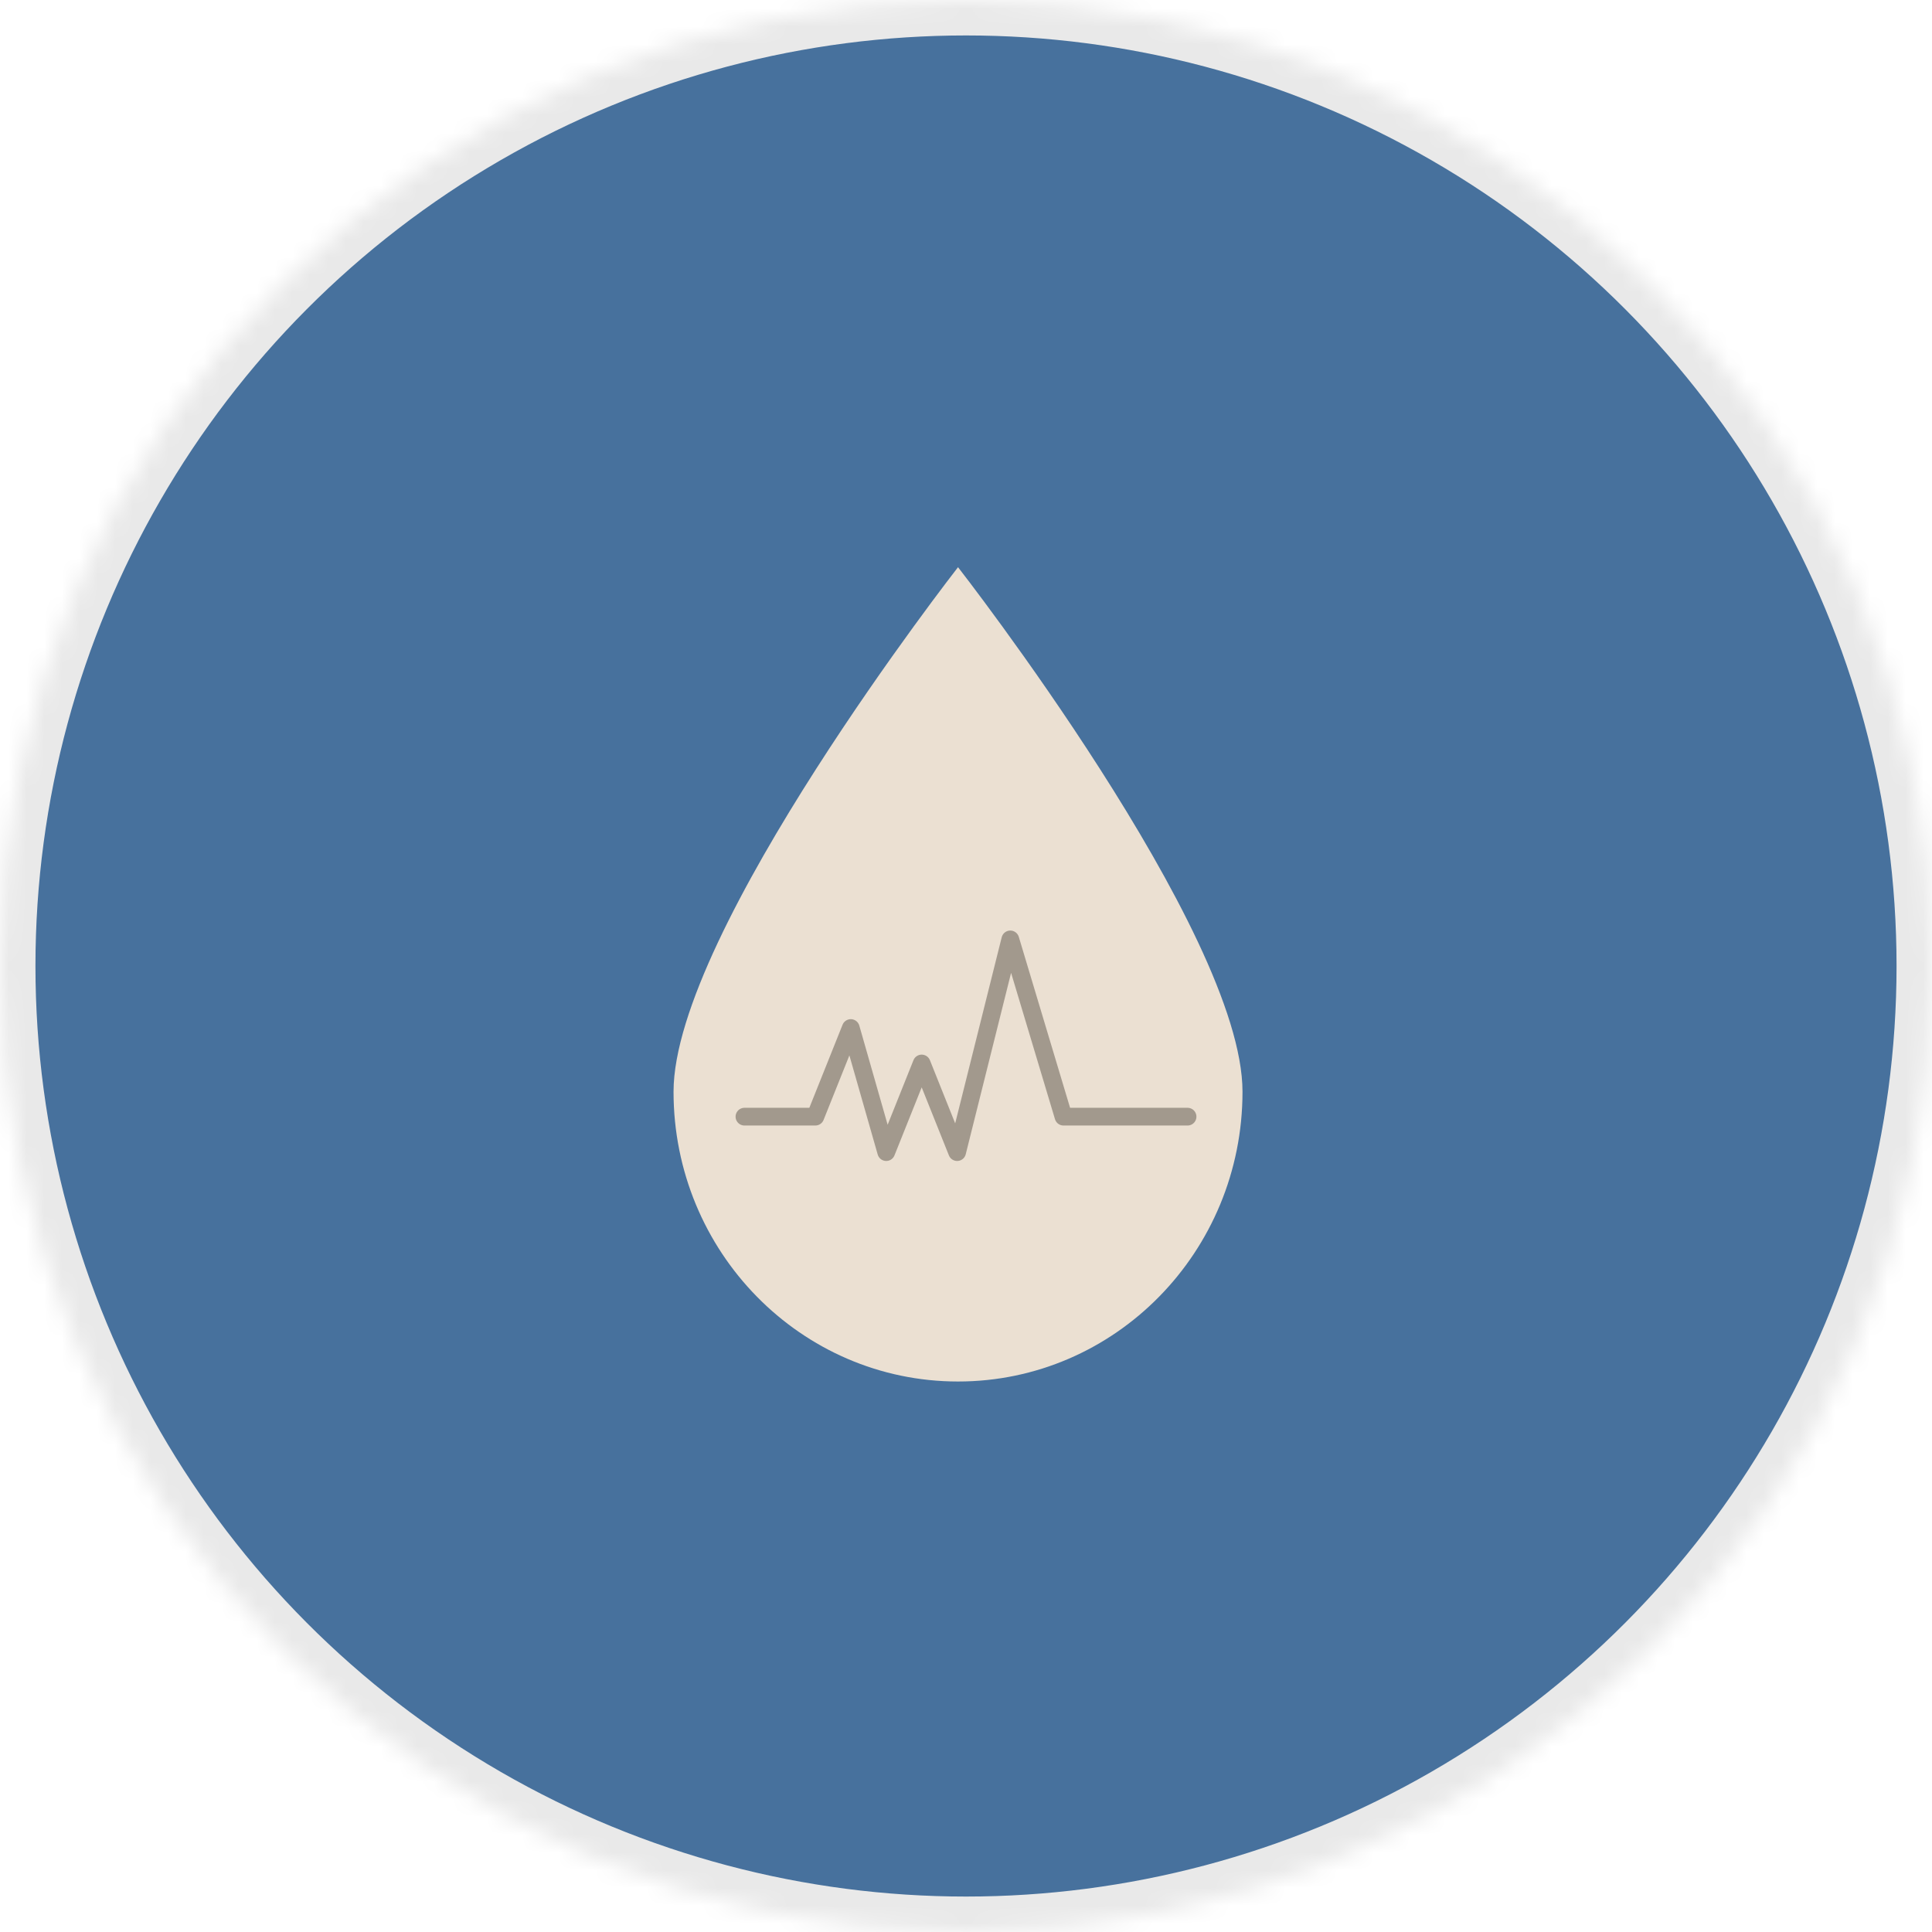<?xml version="1.0" encoding="UTF-8"?>
<svg width="109px" height="109px" viewBox="0 0 109 109" version="1.1" xmlns="http://www.w3.org/2000/svg" xmlns:xlink="http://www.w3.org/1999/xlink">
    <!-- Generator: Sketch 42 (36781) - http://www.bohemiancoding.com/sketch -->
    <title>6_blodtrykk</title>
    <desc>Created with Sketch.</desc>
    <defs>
        <ellipse id="path-1" cx="54.5" cy="54.5" rx="54.5" ry="54.5"></ellipse>
        <mask id="mask-2" maskContentUnits="userSpaceOnUse" maskUnits="objectBoundingBox" x="0" y="0" width="109" height="109" fill="white">
            <use xlink:href="#path-1"></use>
        </mask>
    </defs>
    <g id="Page-1" stroke="none" stroke-width="1" fill="none" fill-rule="evenodd">
        <g id="PINK" transform="translate(-653, -8399)">
            <g id="6_blodtrykk" transform="translate(653, 8399)">
                <use id="Oval-2-Copy-5" stroke="#E9E9E9" mask="url(#mask-2)" stroke-width="4" fill="#47719D" xlink:href="#path-1"></use>
                <path d="M54.05,77.942 C62.914,77.942 70.1,70.622 70.1,61.593 C70.1,52.564 54.05,32 54.05,32 C54.05,32 38,52.564 38,61.593 C38,70.622 45.186,77.942 54.05,77.942 Z" id="Oval-3-Copy" fill="#EBE0D2"></path>
                <polyline id="Path-9" stroke="#A2998D" stroke-linecap="round" stroke-linejoin="round" points="42 63 46 63 48 58 50 65 52 60 54 65 57 53 60 63 67 63"></polyline>
            </g>
        </g>
    </g>
</svg>